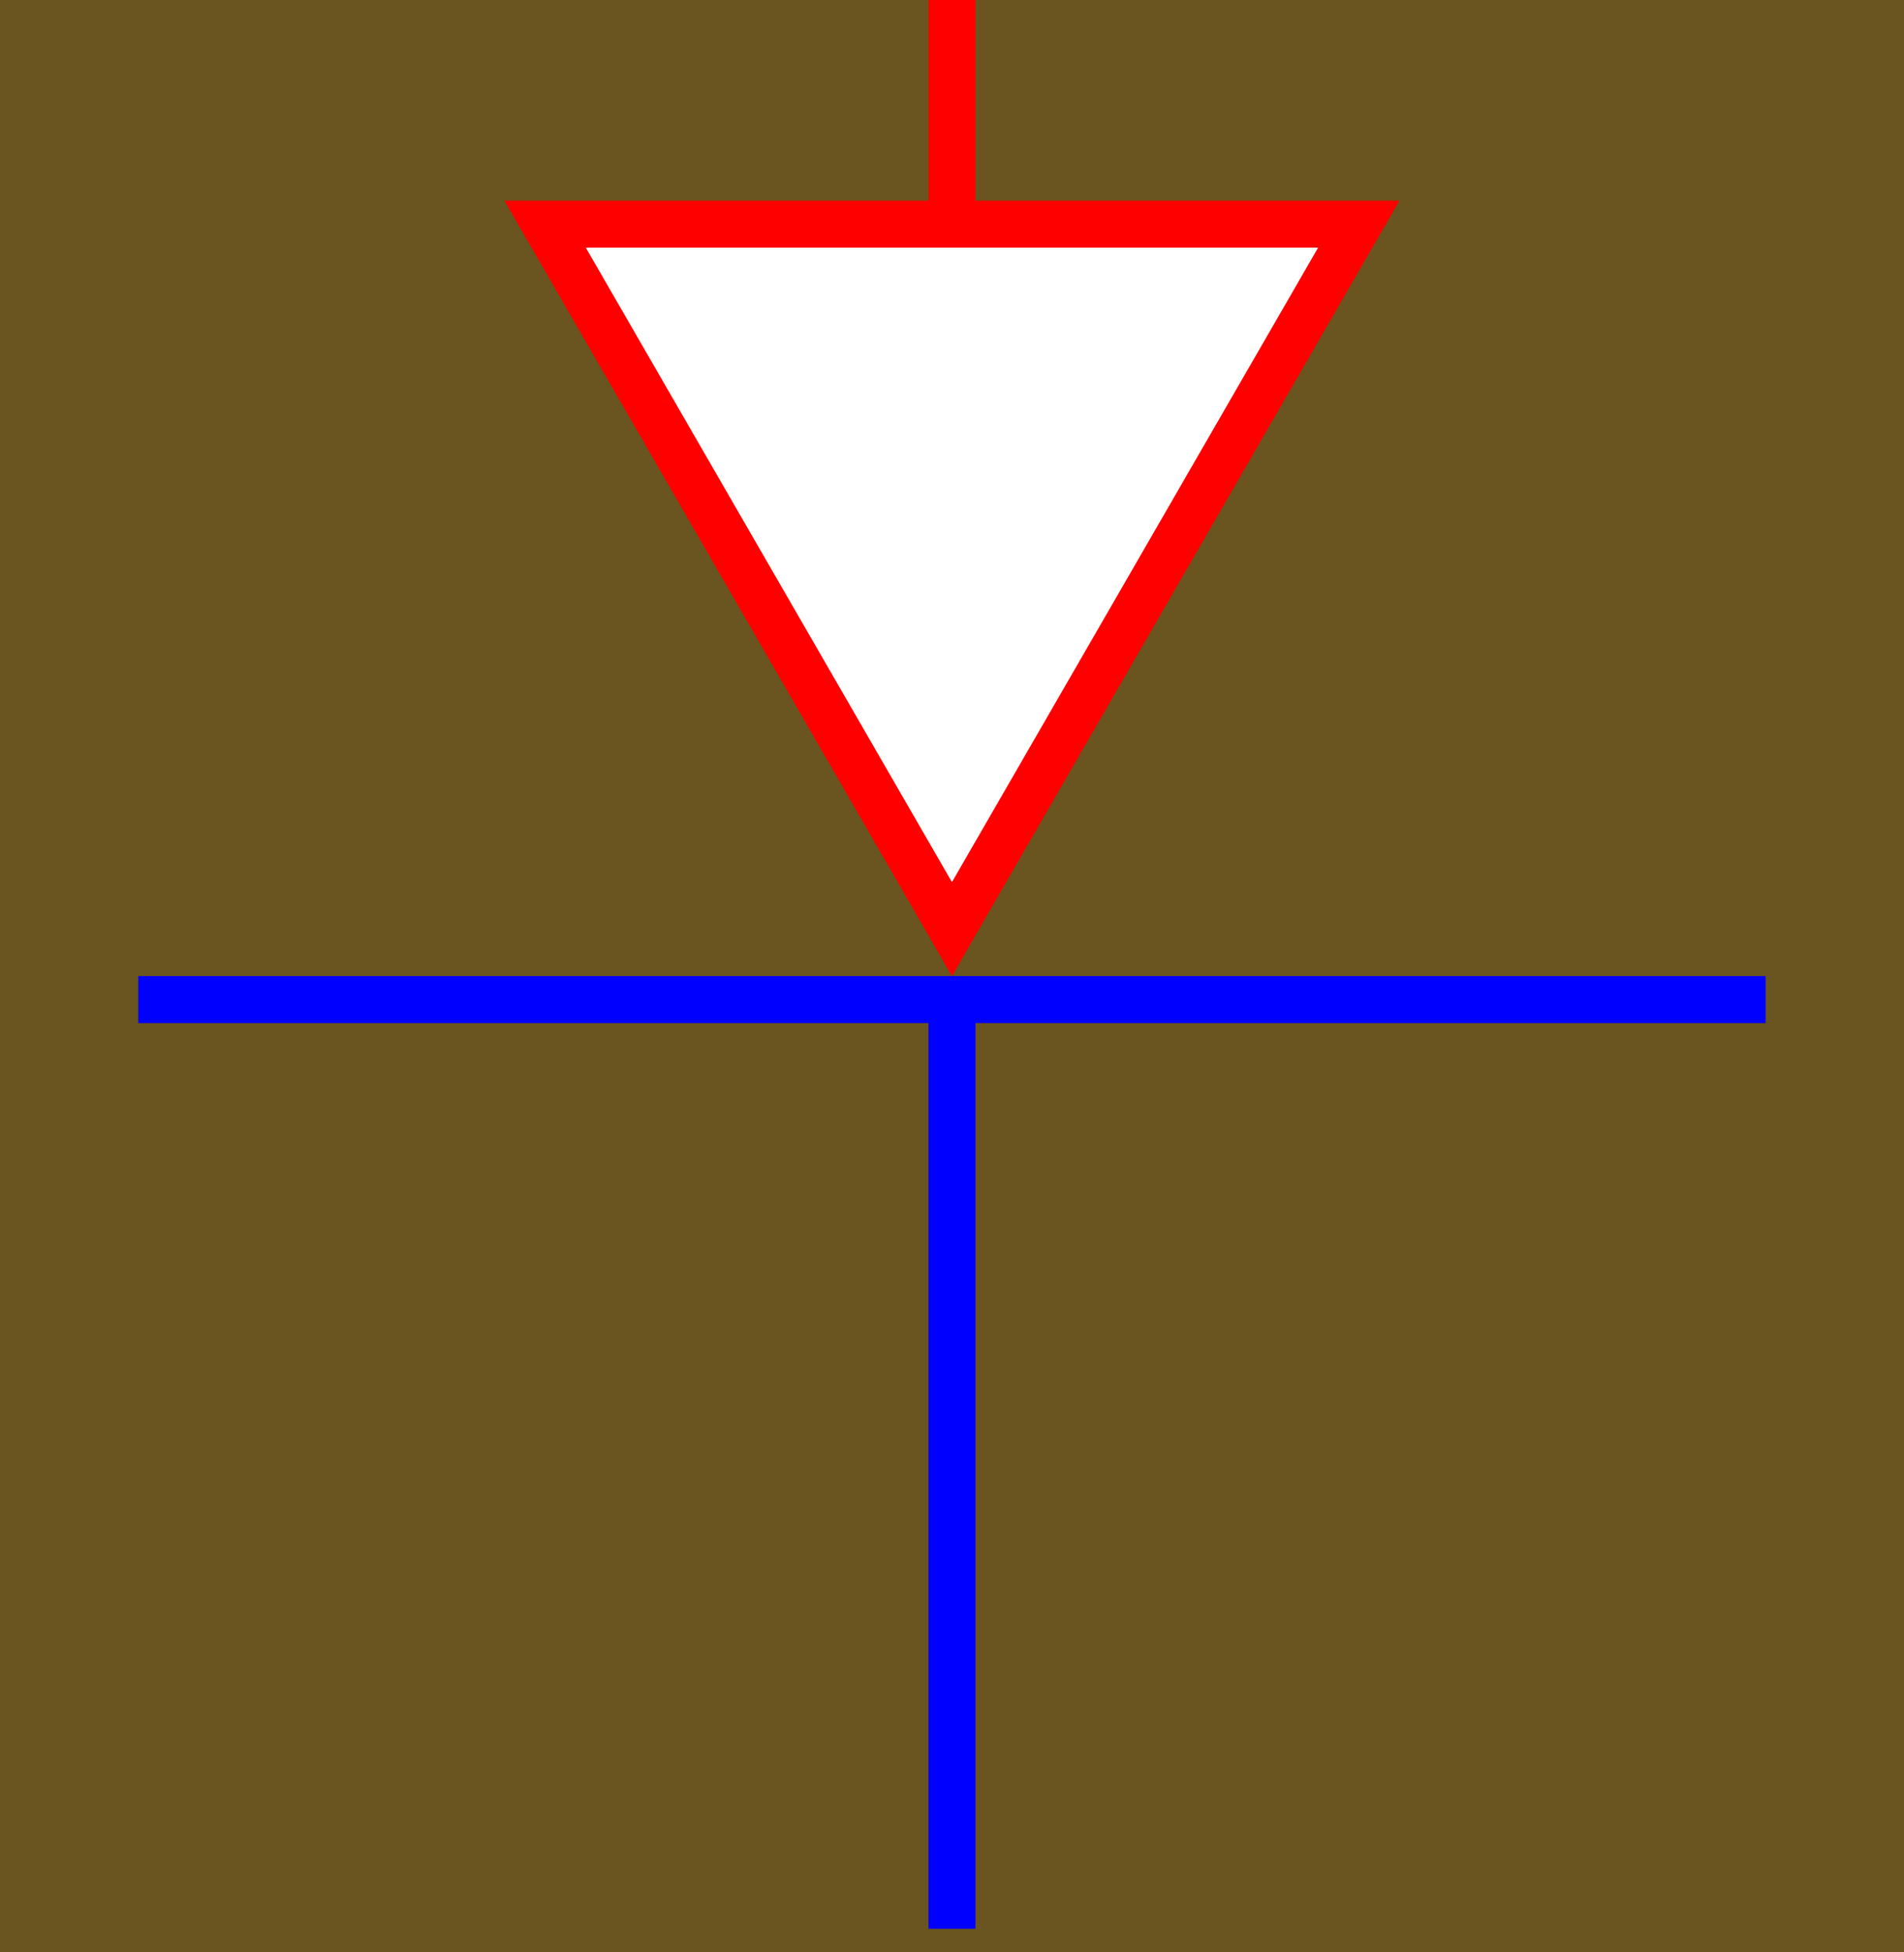 <?xml version="1.0" encoding="UTF-8" standalone="no"?>
<svg
   xmlns:dc="http://purl.org/dc/elements/1.1/"
   xmlns:cc="http://creativecommons.org/ns#"
   xmlns:rdf="http://www.w3.org/1999/02/22-rdf-syntax-ns#"
   xmlns:svg="http://www.w3.org/2000/svg"
   xmlns="http://www.w3.org/2000/svg"
   xmlns:sodipodi="http://sodipodi.sourceforge.net/DTD/sodipodi-0.dtd"
   xmlns:inkscape="http://www.inkscape.org/namespaces/inkscape"
   id="svg8"
   version="1.1"
   viewBox="0 0 20.265 20.769"
   height="20.769mm"
   width="20.265mm"
   sodipodi:docname="rectiligne_2D_bout.svg"
   inkscape:version="1.0 (9f2f71dc58, 2020-08-02)">
  <rect x="0" y="0" width="20.265" height="20.769" fill="#333333" stroke="none"/>
  <defs
     id="defs2" />
  <sodipodi:namedview
     id="base"
     pagecolor="#ffffff"
     bordercolor="#666666"
     borderopacity="1.0"
     inkscape:pageopacity="0.0"
     inkscape:pageshadow="2"
     inkscape:zoom="0.98994949"
     inkscape:cx="435.45566"
     inkscape:cy="9.1740793"
     inkscape:document-units="mm"
     inkscape:current-layer="layer1"
     inkscape:document-rotation="0"
     showgrid="false"
     inkscape:snap-object-midpoints="true"
     inkscape:snap-page="true"
     inkscape:window-width="1666"
     inkscape:window-height="759"
     inkscape:window-x="117"
     inkscape:window-y="114"
     inkscape:window-maximized="0"
     fit-margin-top="0"
     fit-margin-left="0"
     fit-margin-right="0"
     fit-margin-bottom="0" />
  <g
     inkscape:label="Calque 1"
     inkscape:groupmode="layer"
     id="layer1"
     transform="translate(10.132,10.385)">
    <rect
       style="fill:#c38900;fill-opacity:0.387;stroke-width:0.265;stroke-opacity:0.496"
       id="rect848"
       width="20.265"
       height="20.769"
       x="-10.132"
       y="-10.385" />
  </g>
  <g
     credits="Auteur : Raphaël ALLAIS - Éduscol-STI"
     id="g991"
     transform="translate(10.132,10.385)">
    <g
       transform="rotate(-90)"
       id="g983">
      <path
         d="M 0.5,0 8,4.33 v -8.66 z"
         stroke="#ff0000"
         stroke-width="0.5"
         style="fill:#ffffff"
         id="path979" />
      <path
         d="m 8,0 h 7 z"
         stroke="#ff0000"
         stroke-width="0.5"
         id="path981" />
    </g>
    <g
       transform="rotate(-90)"
       id="g989">
      <path
         d="M -0.25,-8.66 V 8.66 Z"
         stroke="#0000ff"
         stroke-width="0.5"
         id="path985" />
      <path
         d="M -10.135,0 H -0.25 Z"
         stroke="#0000ff"
         stroke-width="0.5"
         id="path987" />
    </g>
  </g>
</svg>
